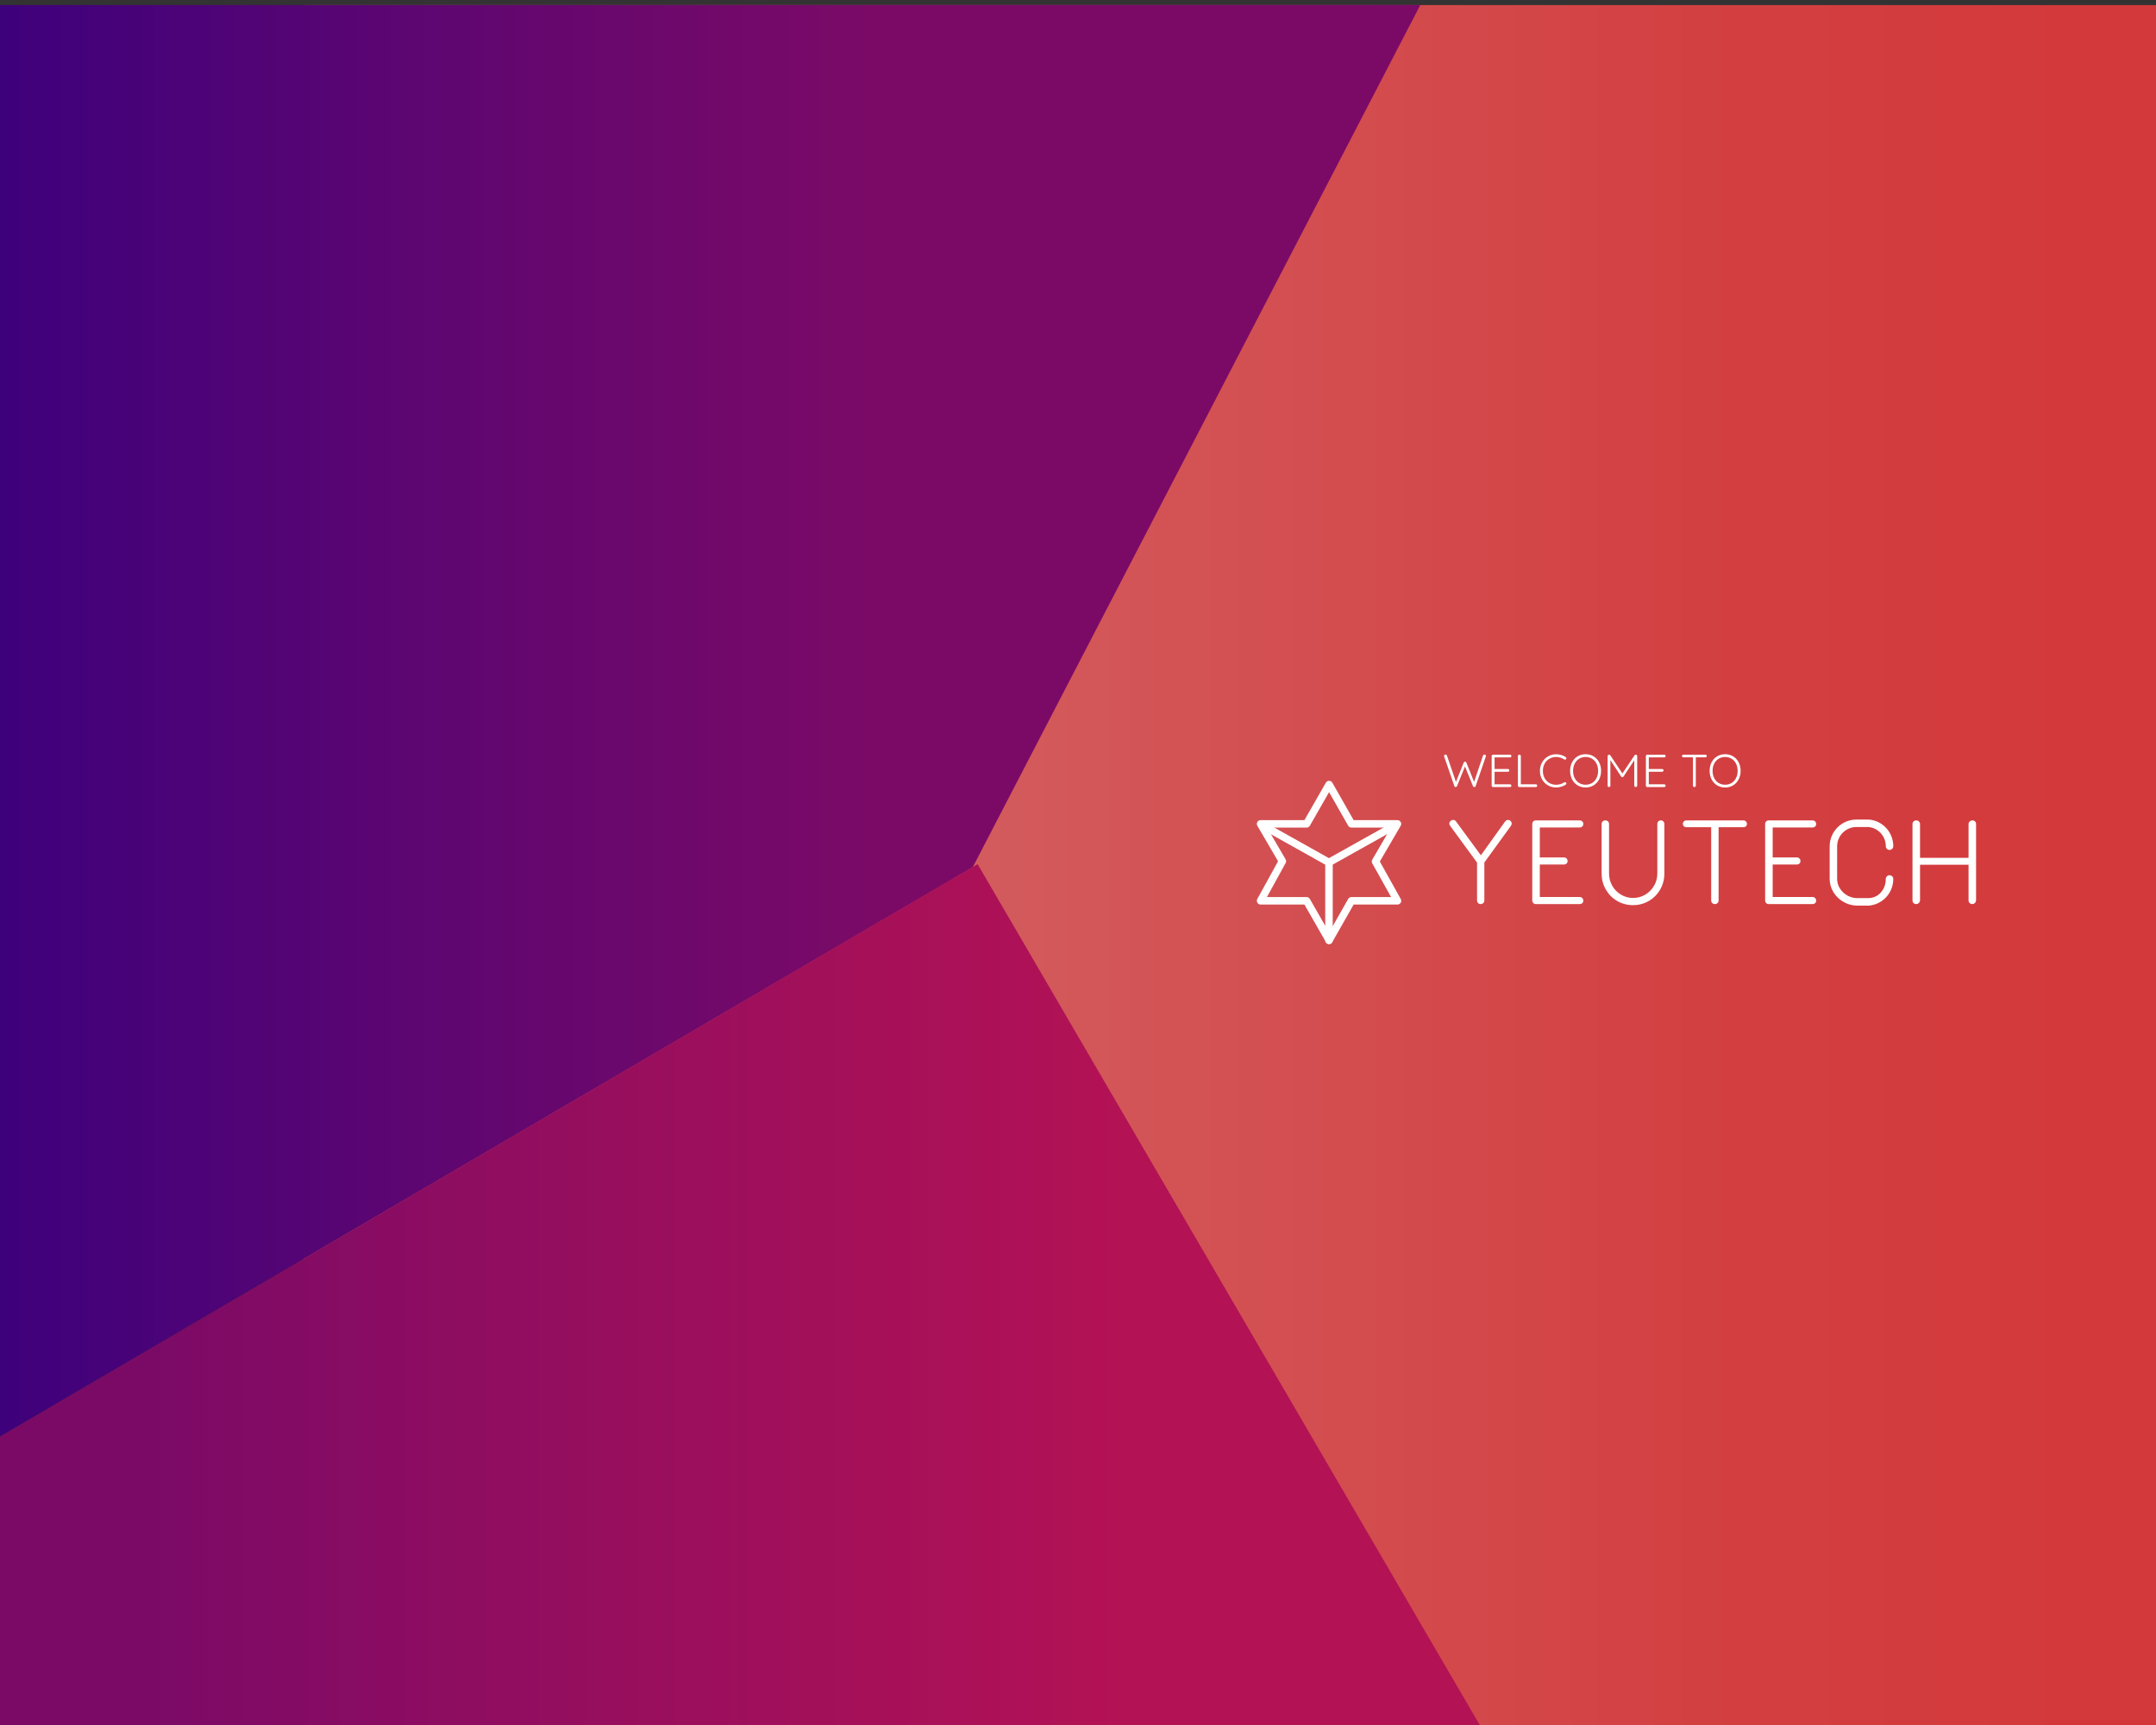 <?xml version="1.0" encoding="utf-8"?>
<!-- Generator: Adobe Illustrator 16.0.0, SVG Export Plug-In . SVG Version: 6.00 Build 0)  -->
<!DOCTYPE svg PUBLIC "-//W3C//DTD SVG 1.1//EN" "http://www.w3.org/Graphics/SVG/1.1/DTD/svg11.dtd">
<svg version="1.1" id="Layer_1" xmlns="http://www.w3.org/2000/svg" xmlns:xlink="http://www.w3.org/1999/xlink" x="0px" y="0px"
	 width="1280px" height="1024px" viewBox="0 0 1280 1024" enable-background="new 0 0 1280 1024" xml:space="preserve">
<rect x="0" y="0" width="1280" height="1024" fill="#333333" stroke="none"/>
<g>
	<g>
		<linearGradient id="SVGID_1_" gradientUnits="userSpaceOnUse" x1="511.215" y1="513.681" x2="1229.132" y2="513.681">
			<stop  offset="0" style="stop-color:#D36163"/>
			<stop  offset="0.231" style="stop-color:#D35456"/>
			<stop  offset="0.69" style="stop-color:#D34042"/>
			<stop  offset="1" style="stop-color:#D3393B"/>
		</linearGradient>
		<rect x="180.066" y="3.016" fill="url(#SVGID_1_)" width="1099.934" height="1021.33"/>
	</g>
	<g>
		<linearGradient id="SVGID_2_" gradientUnits="userSpaceOnUse" x1="-32.494" y1="427.902" x2="517.858" y2="427.902">
			<stop  offset="0" style="stop-color:#3A007D"/>
			<stop  offset="0.524" style="stop-color:#5E0671"/>
			<stop  offset="1" style="stop-color:#7B0A67"/>
		</linearGradient>
		<polygon fill="url(#SVGID_2_)" points="0,3 0,852.804 577.525,514.773 843.205,3 		"/>
	</g>
	<g>
		<linearGradient id="SVGID_3_" gradientUnits="userSpaceOnUse" x1="90.175" y1="768.486" x2="663.577" y2="768.486">
			<stop  offset="0" style="stop-color:#7B0A67"/>
			<stop  offset="0.457" style="stop-color:#960E5E"/>
			<stop  offset="1" style="stop-color:#B31255"/>
		</linearGradient>
		<polygon fill="url(#SVGID_3_)" points="0,1024 878.521,1024 580.396,512.973 0,852.818 		"/>
	</g>
</g>
<g>
	<g>
		<g>
			<g>
				<path fill="#FFFFFF" d="M897.062,490.199l-15.817,21.788v22.559c0,0.615-0.213,1.118-0.639,1.521
					c-0.426,0.4-0.946,0.605-1.56,0.605c-0.617,0-1.124-0.205-1.528-0.605c-0.399-0.403-0.604-0.906-0.604-1.521V512.05
					l-15.89-21.703c-0.381-0.43-0.568-0.928-0.568-1.49c0-0.567,0.24-1.065,0.711-1.493c0.471-0.423,0.996-0.641,1.562-0.641
					c0.757,0,1.347,0.335,1.771,0.997l14.687,20.01l14.328-20.01c0.524-0.662,1.135-0.997,1.85-0.997
					c0.568,0,1.063,0.23,1.489,0.678c0.428,0.447,0.639,0.935,0.639,1.456C897.491,489.189,897.352,489.64,897.062,490.199z"/>
				<path fill="#FFFFFF" d="M987.519,487.615c0.397,0.403,0.6,0.911,0.6,1.523v29.374c0,3.454-0.829,6.619-2.484,9.506
					c-1.657,2.885-3.902,5.153-6.739,6.809c-2.838,1.654-5.958,2.484-9.363,2.484c-3.453,0-6.601-0.83-9.437-2.484
					c-2.838-1.655-5.085-3.924-6.741-6.809c-1.658-2.887-2.48-6.052-2.48-9.506v-29.374c0-0.612,0.198-1.12,0.598-1.523
					c0.401-0.406,0.962-0.605,1.672-0.605c0.565,0,1.063,0.199,1.488,0.605c0.426,0.403,0.641,0.911,0.641,1.523v29.374
					c0,2.65,0.639,5.085,1.912,7.306c1.275,2.224,3.018,3.982,5.215,5.29c2.199,1.299,4.578,1.942,7.133,1.942
					c2.602,0,5.002-0.644,7.197-1.942c2.202-1.308,3.949-3.066,5.258-5.29c1.296-2.221,1.949-4.655,1.949-7.306v-29.374
					c0-0.612,0.183-1.12,0.563-1.523c0.379-0.406,0.881-0.605,1.492-0.605C986.604,487.01,987.113,487.209,987.519,487.615z"/>
				<path fill="#FFFFFF" d="M1036.533,487.579c0.398,0.382,0.6,0.877,0.6,1.486c0,0.619-0.201,1.104-0.6,1.457
					c-0.404,0.358-0.914,0.528-1.527,0.528h-14.685v43.495c0,0.615-0.216,1.118-0.646,1.521c-0.418,0.4-0.939,0.605-1.555,0.605
					c-0.666,0-1.196-0.205-1.6-0.605c-0.402-0.403-0.603-0.906-0.603-1.521v-43.495h-14.687c-0.609,0-1.125-0.186-1.522-0.563
					c-0.397-0.379-0.603-0.874-0.603-1.491c0-0.563,0.205-1.035,0.603-1.417c0.397-0.377,0.913-0.569,1.522-0.569h33.773
					C1035.619,487.01,1036.129,487.202,1036.533,487.579z"/>
				<path fill="#FFFFFF" d="M1077.642,533.124c0.406,0.425,0.604,0.93,0.604,1.493c0,0.615-0.198,1.108-0.604,1.487
					c-0.401,0.377-0.911,0.568-1.526,0.568h-26.036c-0.613,0-1.124-0.205-1.527-0.605c-0.399-0.403-0.6-0.906-0.6-1.521v-45.407
					c0-0.612,0.2-1.12,0.6-1.523c0.403-0.406,0.914-0.605,1.527-0.605h26.036c0.615,0,1.125,0.199,1.526,0.605
					c0.406,0.403,0.604,0.911,0.604,1.523c0,0.615-0.198,1.116-0.604,1.49c-0.401,0.375-0.911,0.569-1.526,0.569h-23.693v17.806
					h14.363c0.611,0,1.119,0.202,1.519,0.601c0.399,0.405,0.606,0.914,0.606,1.529c0,0.617-0.207,1.109-0.606,1.492
					c-0.399,0.371-0.907,0.563-1.519,0.563h-14.363v19.297h23.693C1076.73,532.485,1077.24,532.7,1077.642,533.124z"/>
				<path fill="#FFFFFF" d="M939.389,533.124c0.404,0.425,0.605,0.93,0.605,1.493c0,0.615-0.201,1.108-0.605,1.487
					c-0.402,0.377-0.91,0.568-1.525,0.568h-26.037c-0.614,0-1.127-0.205-1.523-0.605c-0.404-0.403-0.602-0.906-0.602-1.521v-45.407
					c0-0.612,0.197-1.12,0.602-1.523c0.396-0.406,0.909-0.605,1.523-0.605h26.037c0.615,0,1.123,0.199,1.525,0.605
					c0.404,0.403,0.605,0.911,0.605,1.523c0,0.615-0.201,1.116-0.605,1.49c-0.402,0.375-0.91,0.569-1.525,0.569h-23.698v17.806
					h14.362c0.615,0,1.121,0.202,1.526,0.601c0.401,0.405,0.606,0.914,0.606,1.529c0,0.617-0.205,1.109-0.606,1.492
					c-0.405,0.371-0.911,0.563-1.526,0.563h-14.362v19.297h23.698C938.479,532.485,938.986,532.7,939.389,533.124z"/>
				<path fill="#FFFFFF" d="M1172.573,487.615c0.403,0.403,0.603,0.933,0.603,1.597v45.265c-0.045,0.659-0.283,1.188-0.713,1.591
					c-0.423,0.4-0.943,0.605-1.557,0.605c-0.617,0-1.135-0.215-1.564-0.639c-0.424-0.428-0.635-0.945-0.635-1.558v-21.144h-28.805
					v21.144c-0.047,0.612-0.279,1.13-0.707,1.558c-0.427,0.424-0.948,0.639-1.563,0.639c-0.66,0-1.191-0.205-1.595-0.605
					c-0.403-0.403-0.604-0.932-0.604-1.591v-45.265c0-0.664,0.214-1.193,0.642-1.597c0.421-0.406,0.964-0.605,1.628-0.605
					c0.61,0,1.134,0.216,1.563,0.64c0.426,0.43,0.637,0.945,0.637,1.563v20.008h28.805v-20.008c0-0.617,0.226-1.133,0.674-1.563
					c0.449-0.424,0.982-0.64,1.596-0.64C1171.641,487.01,1172.17,487.209,1172.573,487.615z"/>
				<path fill="#FFFFFF" d="M1109.68,537.584h-7.025c-8.76,0-16.402-7.133-16.402-15.888v-0.885v-17.498v-0.922
					c0-8.757,7.125-15.883,15.889-15.883l7.651,0.015c8.11,0.838,14.227,7.631,14.227,15.795c0,1.222-0.993,2.221-2.222,2.221
					c-1.227,0-2.219-0.999-2.219-2.221c0-5.85-4.35-10.712-10.135-11.375h-7.303c-6.314,0-11.445,5.136-11.445,11.448v0.894
					l-0.007,17.49v0.921c0,6.309,5.651,11.446,11.966,11.446h6.789c6.172-0.152,10.135-5.522,10.135-11.37
					c0-1.225,0.992-2.224,2.219-2.224c1.229,0,2.222,0.999,2.222,2.224c0,8.166-6.116,14.955-14.227,15.799L1109.68,537.584z"/>
			</g>
		</g>
		<path fill="#FFFFFF" d="M789.069,560.287c-0.796,0-1.536-0.427-1.929-1.114l-12.719-22.223H748.41
			c-0.786,0-1.514-0.419-1.916-1.092c-0.399-0.679-0.414-1.52-0.035-2.205l12.316-22.389l-12.285-21.067
			c-0.403-0.688-0.406-1.54-0.007-2.228c0.395-0.692,1.13-1.116,1.927-1.116h26.012l12.719-22.219
			c0.393-0.691,1.133-1.124,1.929-1.124h0.007c0.795,0.006,1.535,0.435,1.928,1.129l12.645,22.214h26.011
			c0.8,0,1.53,0.424,1.929,1.116c0.4,0.688,0.395,1.539-0.008,2.228l-12.385,21.22l12.307,22.043
			c0.251,0.364,0.391,0.798,0.391,1.268c0,1.223-0.992,2.223-2.225,2.223h-0.009h-26.011l-12.645,22.212
			c-0.393,0.693-1.133,1.125-1.928,1.125H789.069z M752.175,532.504h23.49c0.796,0,1.581,0.43,1.977,1.115l11.425,19.954
			l11.356-19.948c0.399-0.691,1.136-1.121,1.938-1.121h23.511l-11.18-20.03c-0.382-0.684-0.373-1.527,0.021-2.202l11.072-18.975
			h-23.379c-0.803,0-1.584-0.427-1.983-1.118l-11.356-19.954l-11.425,19.957c-0.396,0.693-1.13,1.115-1.931,1.115h-23.434
			l10.979,18.817c0.39,0.676,0.398,1.508,0.021,2.194L752.175,532.504z"/>
		<path fill="#FFFFFF" d="M789.012,560.489c-1.229,0-2.229-0.998-2.229-2.224v-45.652c0-1.231,1-2.224,2.229-2.224
			s2.222,0.992,2.222,2.224v45.652C791.233,559.491,790.24,560.489,789.012,560.489z"/>
		<path fill="#FFFFFF" d="M788.979,514.189c-0.782,0-1.536-0.409-1.941-1.137c-0.602-1.073-0.217-2.428,0.852-3.027l39.35-22.033
			c1.07-0.6,2.425-0.214,3.025,0.856c0.602,1.068,0.218,2.425-0.852,3.022l-39.352,22.035
			C789.717,514.098,789.342,514.189,788.979,514.189z"/>
		<path fill="#FFFFFF" d="M788.975,514.189c-0.371,0-0.742-0.092-1.086-0.283l-39.346-22.035c-1.076-0.598-1.453-1.954-0.857-3.022
			c0.6-1.07,1.959-1.453,3.027-0.856l39.348,22.033c1.076,0.6,1.455,1.954,0.857,3.027
			C790.506,513.78,789.754,514.189,788.975,514.189z"/>
	</g>
</g>
<g>
	<path fill="#FFFFFF" d="M881.935,448.158c0.165,0.147,0.245,0.348,0.245,0.604l-0.056,0.355l-6.065,17.568
		c-0.051,0.162-0.15,0.291-0.286,0.383c-0.138,0.092-0.288,0.136-0.454,0.136c-0.42,0-0.693-0.171-0.822-0.519l-4.748-11.722
		L865,466.687c-0.165,0.348-0.439,0.519-0.822,0.519c-0.168,0-0.317-0.044-0.455-0.136c-0.137-0.092-0.225-0.221-0.262-0.383
		l-6.066-17.568c-0.053-0.109-0.08-0.22-0.08-0.329c0-0.256,0.093-0.464,0.287-0.617c0.193-0.155,0.397-0.233,0.617-0.233
		c0.184,0,0.348,0.047,0.493,0.138c0.146,0.091,0.249,0.22,0.304,0.385l5.379,15.698l4.613-11.5
		c0.164-0.364,0.421-0.541,0.768-0.521c0.184-0.02,0.342,0.023,0.48,0.123c0.137,0.102,0.242,0.234,0.314,0.398l4.584,11.5
		l5.324-15.698c0.146-0.348,0.42-0.522,0.825-0.522C881.557,447.938,881.77,448.012,881.935,448.158z"/>
	<path fill="#FFFFFF" d="M897.072,465.833c0.154,0.164,0.23,0.357,0.23,0.578c0,0.236-0.076,0.431-0.23,0.574
		c-0.158,0.146-0.355,0.22-0.592,0.22h-10.074c-0.238,0-0.435-0.077-0.59-0.232c-0.154-0.155-0.232-0.353-0.232-0.59v-17.565
		c0-0.238,0.078-0.435,0.232-0.589c0.155-0.157,0.352-0.236,0.59-0.236h10.074c0.236,0,0.434,0.079,0.592,0.236
		c0.154,0.154,0.23,0.351,0.23,0.589s-0.076,0.43-0.23,0.575c-0.158,0.146-0.355,0.22-0.592,0.22h-9.167v6.891h7.932
		c0.239,0,0.434,0.077,0.591,0.232c0.155,0.154,0.232,0.354,0.232,0.59c0,0.238-0.077,0.431-0.232,0.577
		c-0.157,0.146-0.352,0.219-0.591,0.219h-7.932v7.467h9.167C896.717,465.588,896.914,465.67,897.072,465.833z"/>
	<path fill="#FFFFFF" d="M912.387,465.808c0.154,0.146,0.232,0.338,0.232,0.575s-0.078,0.435-0.232,0.59
		c-0.158,0.155-0.354,0.232-0.592,0.232h-9.797c-0.24,0-0.436-0.077-0.592-0.232s-0.234-0.353-0.234-0.59v-17.565
		c0-0.238,0.084-0.435,0.248-0.589c0.164-0.157,0.375-0.236,0.631-0.236c0.237,0,0.441,0.079,0.604,0.236
		c0.166,0.154,0.248,0.351,0.248,0.589v16.771h8.893C912.032,465.588,912.229,465.659,912.387,465.808z"/>
	<path fill="#FFFFFF" d="M929.939,450.106c0,0.164-0.066,0.348-0.191,0.55c-0.167,0.202-0.377,0.301-0.633,0.301
		c-0.148,0-0.295-0.046-0.441-0.136c-1.463-0.97-3.063-1.456-4.802-1.456c-1.483,0-2.821,0.349-4.021,1.042
		c-1.199,0.696-2.141,1.67-2.828,2.926c-0.686,1.251-1.028,2.677-1.028,4.267c0,1.63,0.345,3.069,1.042,4.322
		c0.697,1.257,1.644,2.222,2.844,2.909c1.195,0.688,2.527,1.029,3.991,1.029c1.739,0,3.331-0.477,4.775-1.427
		c0.147-0.091,0.302-0.138,0.468-0.138c0.256,0,0.466,0.111,0.633,0.33c0.125,0.146,0.191,0.32,0.191,0.521
		c0,0.294-0.129,0.513-0.385,0.661c-0.713,0.475-1.593,0.874-2.637,1.193c-1.043,0.317-2.059,0.479-3.046,0.479
		c-1.739,0-3.342-0.415-4.817-1.248c-1.473-0.83-2.643-1.998-3.513-3.5c-0.87-1.498-1.305-3.21-1.305-5.132
		c0-1.847,0.43-3.526,1.291-5.036c0.86-1.51,2.022-2.689,3.486-3.541c1.461-0.851,3.081-1.276,4.857-1.276
		c1.024,0,2.026,0.146,3.005,0.44c0.98,0.291,1.864,0.704,2.649,1.234C929.799,449.585,929.939,449.815,929.939,450.106z"/>
	<path fill="#FFFFFF" d="M949.372,462.678c-0.788,1.499-1.878,2.675-3.266,3.527c-1.394,0.851-2.976,1.274-4.751,1.274
		s-3.357-0.424-4.749-1.274c-1.392-0.853-2.478-2.028-3.263-3.527c-0.79-1.501-1.183-3.192-1.183-5.078
		c0-1.903,0.393-3.604,1.183-5.104c0.785-1.501,1.871-2.673,3.263-3.513c1.392-0.844,2.974-1.263,4.749-1.263
		s3.357,0.419,4.751,1.263c1.388,0.84,2.478,2.012,3.266,3.513c0.785,1.5,1.179,3.201,1.179,5.104
		C950.551,459.485,950.157,461.177,949.372,462.678z M947.845,453.333c-0.63-1.256-1.507-2.229-2.632-2.926
		c-1.125-0.693-2.413-1.042-3.857-1.042c-1.445,0-2.73,0.349-3.856,1.042c-1.123,0.696-2.003,1.67-2.634,2.926
		c-0.632,1.251-0.948,2.677-0.948,4.267c0,1.593,0.316,3.015,0.948,4.269c0.631,1.254,1.511,2.228,2.634,2.923
		c1.126,0.695,2.411,1.042,3.856,1.042c1.444,0,2.732-0.347,3.857-1.042s2.002-1.669,2.632-2.923c0.634-1.254,0.95-2.676,0.95-4.269
		C948.795,456.01,948.479,454.584,947.845,453.333z"/>
	<path fill="#FFFFFF" d="M971.754,448.229c0.154,0.154,0.23,0.351,0.23,0.589v17.565c0,0.237-0.079,0.435-0.245,0.59
		c-0.165,0.155-0.366,0.232-0.604,0.232c-0.256,0-0.465-0.077-0.63-0.232s-0.247-0.353-0.247-0.59v-15.096l-6.452,9.771
		c-0.183,0.237-0.393,0.348-0.628,0.33h-0.059c-0.219,0-0.419-0.109-0.603-0.33l-6.448-9.826v15.151c0,0.237-0.078,0.435-0.236,0.59
		c-0.154,0.155-0.352,0.232-0.59,0.232s-0.43-0.077-0.576-0.232c-0.148-0.155-0.221-0.353-0.221-0.59v-17.565
		c0-0.221,0.08-0.413,0.234-0.578c0.156-0.163,0.354-0.247,0.591-0.247c0.13,0,0.266,0.033,0.412,0.097
		c0.146,0.064,0.257,0.15,0.329,0.26l7.191,10.787l7.246-10.787c0.201-0.272,0.447-0.392,0.74-0.356
		C971.41,447.992,971.6,448.071,971.754,448.229z"/>
	<path fill="#FFFFFF" d="M988.633,465.833c0.156,0.164,0.232,0.357,0.232,0.578c0,0.236-0.076,0.431-0.232,0.574
		c-0.156,0.146-0.351,0.22-0.59,0.22h-10.074c-0.237,0-0.434-0.077-0.589-0.232c-0.157-0.155-0.233-0.353-0.233-0.59v-17.565
		c0-0.238,0.076-0.435,0.233-0.589c0.155-0.157,0.352-0.236,0.589-0.236h10.074c0.239,0,0.434,0.079,0.59,0.236
		c0.156,0.154,0.232,0.351,0.232,0.589s-0.076,0.43-0.232,0.575c-0.156,0.146-0.351,0.22-0.59,0.22h-9.167v6.891h7.932
		c0.237,0,0.435,0.077,0.589,0.232c0.156,0.154,0.233,0.354,0.233,0.59c0,0.238-0.077,0.431-0.233,0.577
		c-0.154,0.146-0.352,0.219-0.589,0.219h-7.932v7.467h9.167C988.282,465.588,988.477,465.67,988.633,465.833z"/>
	<path fill="#FFFFFF" d="M1013.059,448.212c0.158,0.147,0.234,0.34,0.234,0.577c0,0.239-0.076,0.427-0.234,0.563
		c-0.153,0.136-0.35,0.206-0.59,0.206h-5.682v16.825c0,0.237-0.08,0.435-0.245,0.59s-0.366,0.232-0.606,0.232
		c-0.255,0-0.459-0.077-0.613-0.232c-0.158-0.155-0.237-0.353-0.237-0.59v-16.825h-5.679c-0.241,0-0.436-0.072-0.59-0.22
		c-0.157-0.146-0.232-0.339-0.232-0.575c0-0.22,0.075-0.403,0.232-0.551c0.154-0.145,0.349-0.22,0.59-0.22h13.063
		C1012.709,447.992,1012.905,448.067,1013.059,448.212z"/>
	<path fill="#FFFFFF" d="M1032.205,462.678c-0.79,1.499-1.876,2.675-3.268,3.527c-1.393,0.851-2.973,1.274-4.746,1.274
		c-1.776,0-3.359-0.424-4.75-1.274c-1.391-0.853-2.48-2.028-3.267-3.527c-0.786-1.501-1.179-3.192-1.179-5.078
		c0-1.903,0.393-3.604,1.179-5.104c0.786-1.501,1.876-2.673,3.267-3.513c1.391-0.844,2.974-1.263,4.75-1.263
		c1.773,0,3.354,0.419,4.746,1.263c1.392,0.84,2.478,2.012,3.268,3.513c0.785,1.5,1.18,3.201,1.18,5.104
		C1033.385,459.485,1032.99,461.177,1032.205,462.678z M1030.68,453.333c-0.631-1.256-1.508-2.229-2.635-2.926
		c-1.125-0.693-2.41-1.042-3.854-1.042c-1.446,0-2.732,0.349-3.859,1.042c-1.123,0.696-2.002,1.67-2.635,2.926
		c-0.631,1.251-0.945,2.677-0.945,4.267c0,1.593,0.314,3.015,0.945,4.269c0.633,1.254,1.512,2.228,2.635,2.923
		c1.127,0.695,2.413,1.042,3.859,1.042c1.443,0,2.729-0.347,3.854-1.042c1.127-0.695,2.004-1.669,2.635-2.923
		s0.947-2.676,0.947-4.269C1031.627,456.01,1031.311,454.584,1030.68,453.333z"/>
</g>
</svg>
